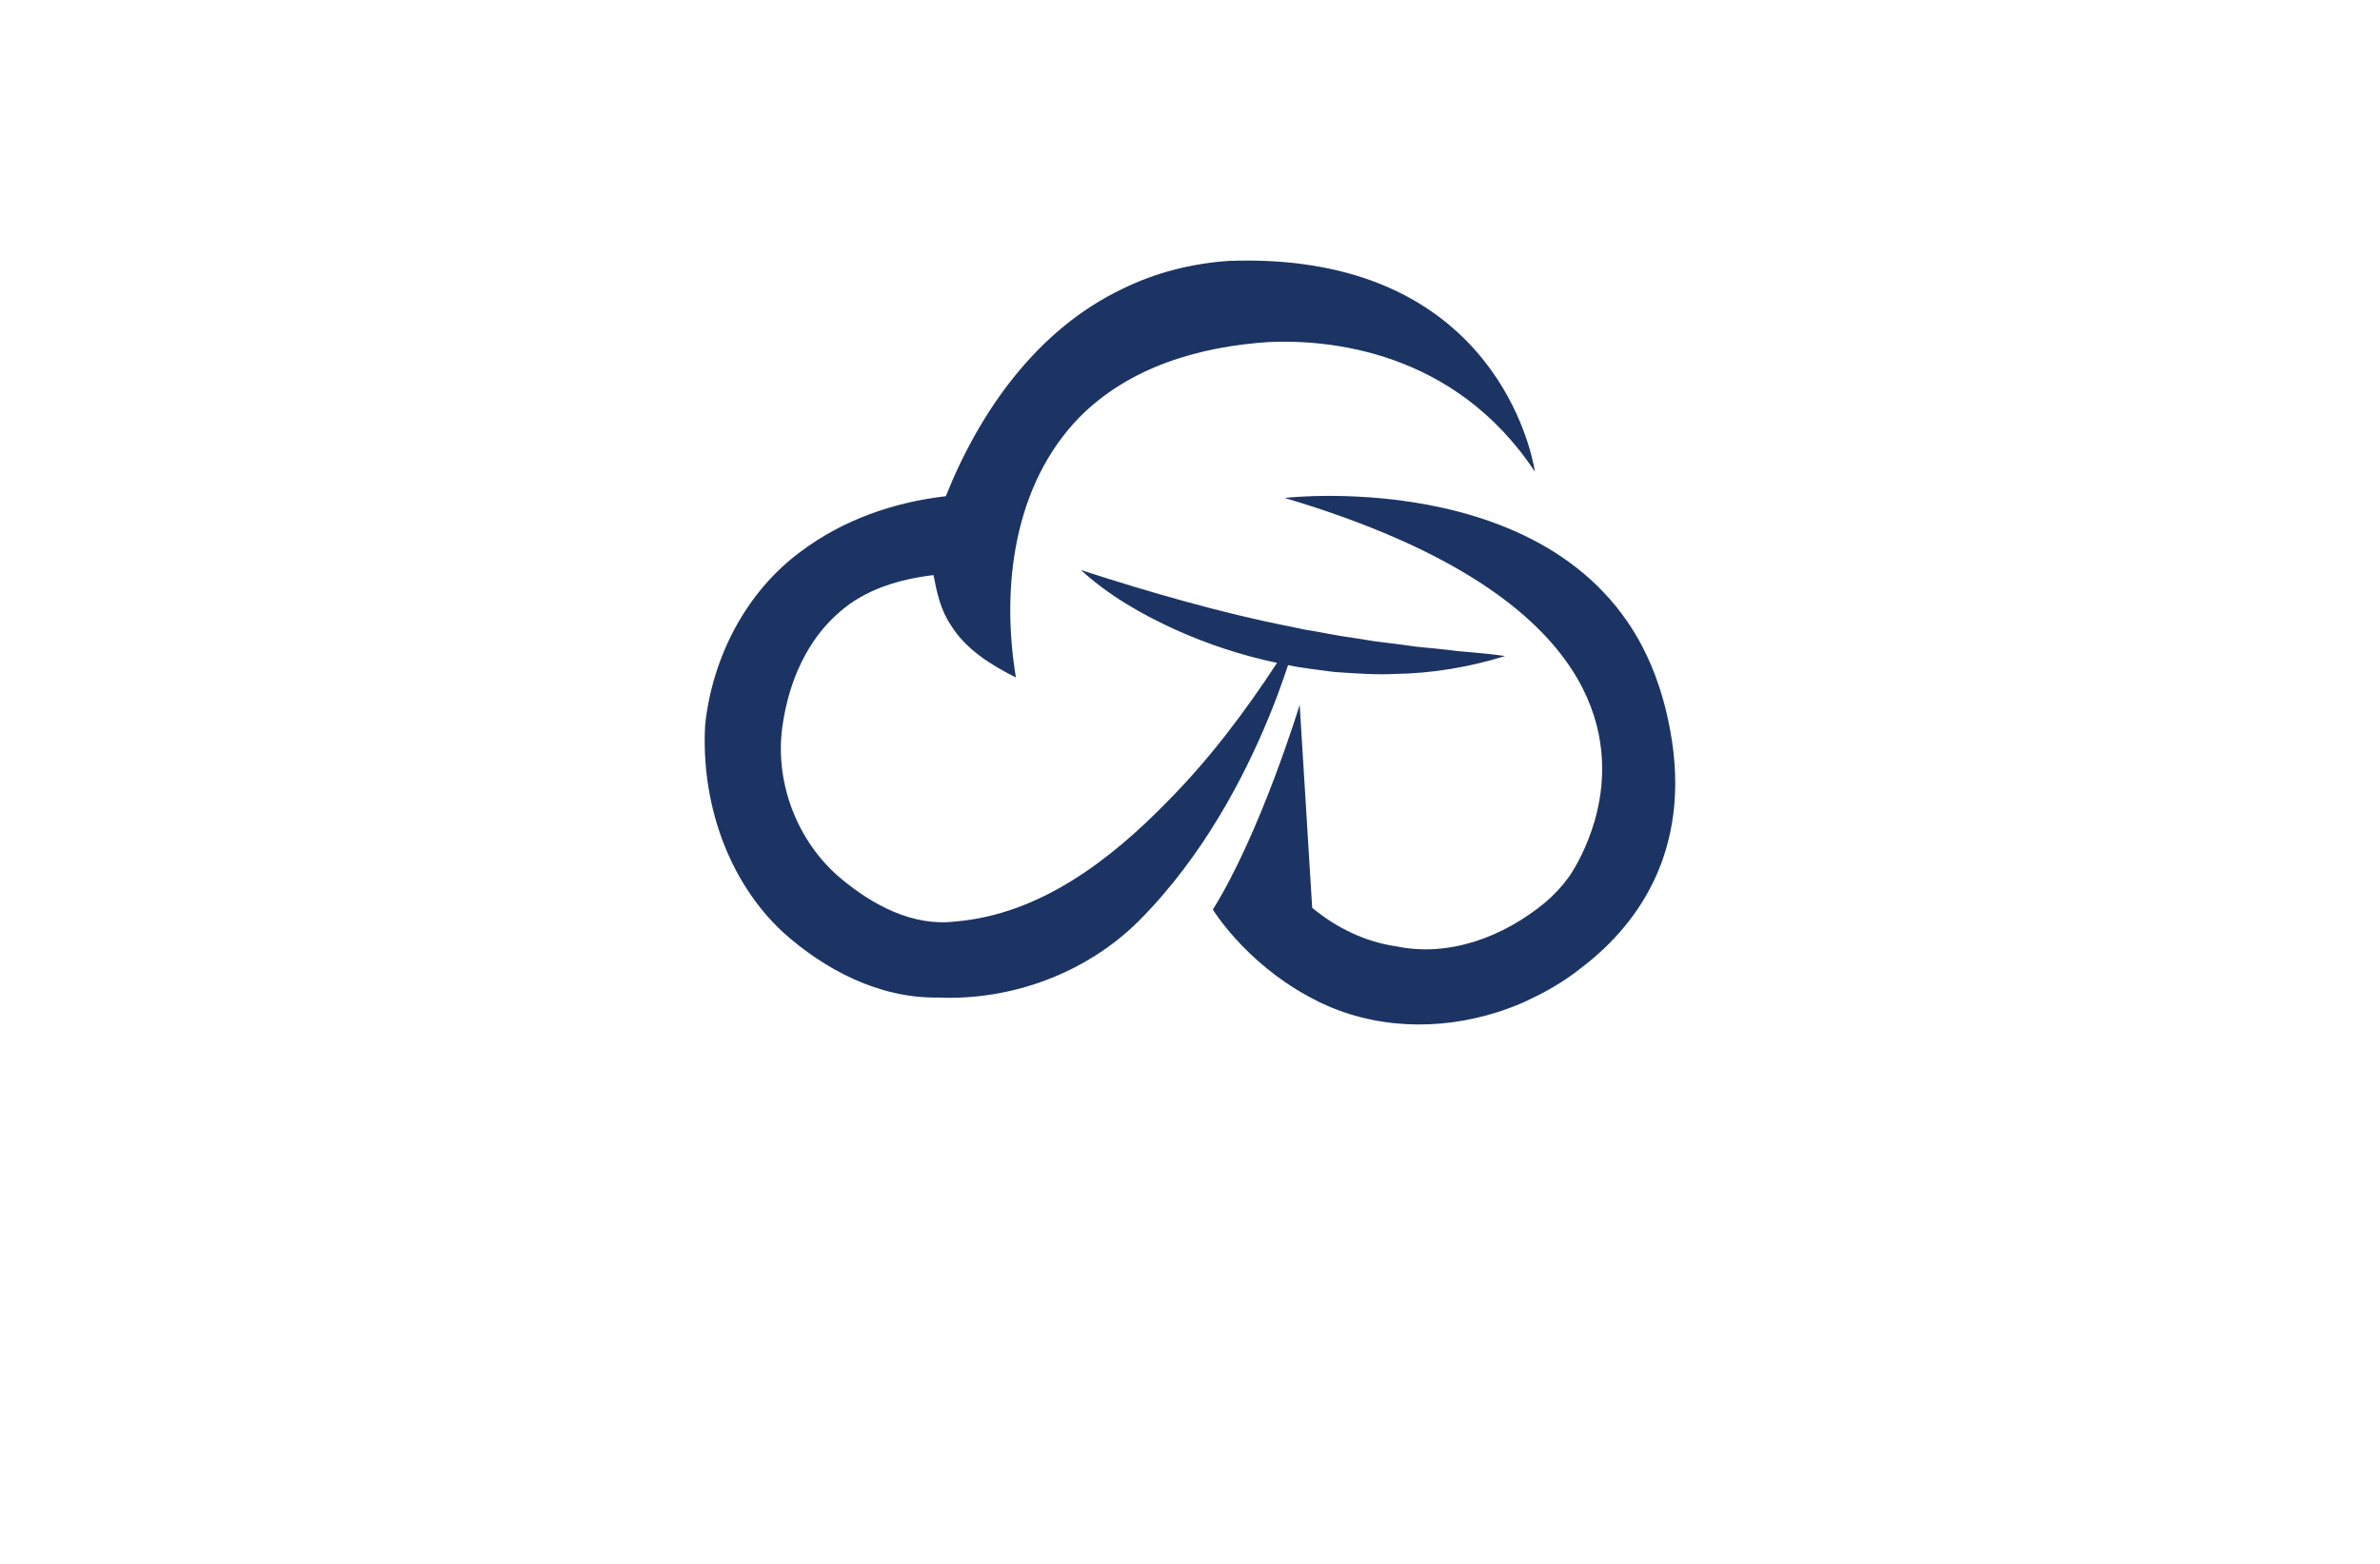 <?xml version="1.0" encoding="utf-8"?>
<!-- Generator: Adobe Illustrator 27.8.1, SVG Export Plug-In . SVG Version: 6.00 Build 0)  -->
<svg version="1.1" xmlns="http://www.w3.org/2000/svg" xmlns:xlink="http://www.w3.org/1999/xlink" x="0px" y="0px"
	 viewBox="0 0 350 230" style="enable-background:new 0 0 350 230;" xml:space="preserve">
<style type="text/css">
	.st0{fill:#FFF5E6;}
	.st1{fill:#E9F7FF;}
	.st2{fill:#F2FFE9;}
	.st3{fill:#FFF0E9;}
	.st4{fill:#FBFFE9;}
	.st5{fill:#FFFEE9;}
	.st6{fill:#1C3464;}
	.st7{fill:#FFECE9;}
	.st8{fill:#FFEACC;}
	.st9{fill:#8ACBFB;}
	.st10{fill:#00B1F0;}
	.st11{fill:#231F20;}
	.st12{fill:#EE2724;}
	.st13{fill:#FFFFFF;}
	.st14{fill:#55B948;}
	.st15{fill:#342643;}
	.st16{fill:#4AB9EA;}
	.st17{fill:#1A5DAB;}
	.st18{fill:#2A419A;}
	.st19{fill:url(#SVGID_1_);}
	.st20{fill:url(#SVGID_00000036245414483719642140000018001968729625424537_);}
	.st21{fill:#3252A4;}
	.st22{fill:#AED136;}
	.st23{fill:#2C296A;}
	.st24{fill:#E6E7E7;}
	.st25{fill:#80C342;}
	.st26{fill:#87C540;}
	.st27{fill:#576A30;}
	.st28{fill:#FEBE2A;}
	.st29{fill:#163A63;}
	.st30{fill:#294DA1;}
	.st31{fill:#F26524;}
	.st32{fill:#95C93D;}
	.st33{fill:#007AC1;}
	.st34{fill:#AFD351;}
	.st35{fill:#165591;}
	.st36{fill:#8DD6F7;}
	.st37{fill:#284F9A;}
	.st38{fill:#192D56;}
	.st39{fill:#60B4E5;}
	.st40{fill:#22211D;}
	.st41{fill:#C62630;}
	.st42{fill:#EEEFBD;}
	.st43{fill:#B6F0A4;}
	.st44{fill:#D9F9CD;}
	.st45{fill:#FFF1AE;}
	.st46{fill:#F9D9A5;}
	.st47{fill:#FFD5B6;}
	.st48{fill:#B9EDF9;}
	.st49{fill:#5B5B45;}
	.st50{fill:#D8A036;}
	.st51{fill:url(#SVGID_00000132077529895682698440000007703320139922628994_);}
	.st52{fill:#FF9833;}
	.st53{fill:#C3552B;}
	.st54{fill:#676D97;}
	.st55{fill:#5C1923;}
	.st56{fill:#061E37;}
	.st57{fill:#C99D3C;}
	.st58{fill:#FEF2AB;}
	.st59{fill:none;stroke:#000000;stroke-miterlimit:10;}
	.st60{fill:#432237;}
	.st61{fill:url(#SVGID_00000121995670499174073000000002607161104369214891_);}
	.st62{fill:#DCD196;}
	.st63{fill:url(#SVGID_00000080890223143745615400000014463445540907360688_);}
	.st64{fill-rule:evenodd;clip-rule:evenodd;fill:#FFCB00;}
	.st65{fill-rule:evenodd;clip-rule:evenodd;fill:#FF0000;}
	.st66{fill-rule:evenodd;clip-rule:evenodd;fill:#FF6633;}
	.st67{fill-rule:evenodd;clip-rule:evenodd;fill:#FF9833;}
	.st68{fill-rule:evenodd;clip-rule:evenodd;fill:#FFFFFF;}
	.st69{fill:#A6A5A5;}
	.st70{fill:#FEFEFE;}
	.st71{fill:url(#SVGID_00000058556289462994063700000011326696369800078976_);}
	.st72{fill:#03AAE1;}
	.st73{fill:#087234;}
	.st74{fill:#F97507;}
	.st75{fill:#F4C558;}
	.st76{fill:#031C35;}
	.st77{fill:url(#SVGID_00000013875573337313301540000004883631250302728577_);}
	.st78{fill:#074755;}
	.st79{fill:#F58F14;}
	.st80{fill:#0899C0;}
	.st81{fill:#3A8A80;}
	.st82{fill:#E26F09;}
	.st83{fill:#E16505;}
	.st84{fill:#0565A9;}
	.st85{fill:#C5D3E0;}
	.st86{fill:url(#SVGID_00000173119011720441087370000015763391416883275175_);}
	.st87{fill:url(#SVGID_00000018938541393104703390000014386384806841175207_);}
	.st88{fill:url(#SVGID_00000024708506915744874490000006791025053666812602_);}
	.st89{fill:url(#SVGID_00000049917783203317631070000015106438981305466274_);}
	.st90{fill:url(#SVGID_00000023965314682326709920000000478010582483590573_);}
	.st91{fill:#29282A;}
	.st92{fill:url(#SVGID_00000060712536357120216380000014783207412427164849_);}
	.st93{fill:#151517;}
	.st94{fill:#1F3247;}
	.st95{fill:#C09B5E;}
	.st96{fill:#00AEEF;}
	.st97{fill:#94C43A;}
	.st98{fill:#CFAC6E;}
	.st99{fill:#333F5B;}
	.st100{fill-rule:evenodd;clip-rule:evenodd;fill:#98C73A;}
	.st101{fill-rule:evenodd;clip-rule:evenodd;fill:#333F5B;}
	.st102{fill:url(#SVGID_00000099630299830452568270000017121458985960290983_);}
	.st103{fill:url(#SVGID_00000009577582889000400270000003820684009950524814_);}
	.st104{fill:url(#SVGID_00000118382900491831932460000000916461590563667077_);}
	.st105{fill:url(#SVGID_00000100364574103275616640000016723290766475621001_);}
	.st106{fill:url(#SVGID_00000153692557653712822590000014189623297909308595_);}
	.st107{fill:#1E344C;}
	.st108{fill:#56A4B2;}
	.st109{fill:#195C8F;}
	.st110{fill:#B8C3CA;}
	.st111{fill:#F8C220;}
	.st112{fill:#0A5AA3;}
	.st113{fill:url(#SVGID_00000145751860709101395270000014450019577436624035_);}
	.st114{fill:url(#SVGID_00000127009031326069374910000013058921009859624368_);}
	.st115{fill:#074871;}
	.st116{fill:#21A7E0;}
	.st117{fill:url(#SVGID_00000021092591661309712600000011863742404927219585_);}
	.st118{fill:#C39038;}
	.st119{fill:#19324E;}
	.st120{fill:url(#SVGID_00000038380828993585985960000013154695630955555731_);}
	.st121{fill:#0B3D58;}
	.st122{fill:#FBB03B;}
	.st123{fill:url(#SVGID_00000016784168211851700830000002479741565835073972_);}
	.st124{fill:url(#SVGID_00000088112353494382393020000013150969474825579156_);}
	.st125{fill:url(#SVGID_00000153691378430180747350000016806016307802608317_);}
</style>
<g id="Layer_1">
</g>
<g id="Layer_2">
</g>
<g id="Layer_3">
</g>
<g id="Layer_4">
</g>
<g id="Layer_5">
</g>
<g id="Layer_6">
</g>
<g id="Layer_7">
</g>
<g id="Layer_8">
</g>
<g id="Layer_9">
</g>
<g id="Layer_10">
</g>
<g id="Layer_11">
</g>
<g id="Layer_12">
</g>
<g id="Layer_13">
</g>
<g id="Layer_14">
</g>
<g id="Layer_15">
	<path class="st6" d="M226.39,146.3c-0.07,0.04-0.14,0.08-0.2,0.11c-0.03,0.01-0.06,0.03-0.09,0.04
		C226.19,146.4,226.29,146.35,226.39,146.3z M244.52,102.66c0.24,0.86,0.46,1.7,0.65,2.52
		C244.98,104.33,244.76,103.49,244.52,102.66z M245.26,105.64c-0.03-0.15-0.06-0.3-0.1-0.46c-0.19-0.82-0.41-1.67-0.65-2.52
		c-0.09-0.32-0.18-0.64-0.29-0.96c-0.08-0.28-0.18-0.56-0.27-0.84c-10.82-32.82-55.03-27.63-55.03-27.63
		c6.26,1.86,11.72,3.86,16.47,5.94c31.24,13.71,32.03,31.35,29.13,41.52c-0.01,0.04-0.03,0.08-0.04,0.12
		c-1.1,3.78-2.69,6.51-3.38,7.59c-0.04,0.07-0.08,0.13-0.13,0.2c-0.03,0.05-0.06,0.1-0.09,0.14c-0.04,0.05-0.06,0.1-0.11,0.15
		c-0.01,0.01-0.01,0.02-0.02,0.03v0.01c0,0.01,0,0.01-0.01,0.01c-1.02,1.42-2.22,2.71-3.59,3.86c-5.97,4.91-13.92,7.99-21.7,6.4
		c-4.66-0.66-8.91-2.73-12.48-5.69v-0.01l-1.84-29.84c0,0-5.74,18.86-12.77,30.11c0,0,4.63,7.6,13.89,12.68
		c0.24,0.13,0.48,0.27,0.72,0.39c0.7,0.38,1.43,0.72,2.16,1.05c8.49,3.73,18.17,3.56,26.78,0.39v-0.01h0.01c0.01,0,0.01,0,0.02-0.01
		c0.05-0.02,0.11-0.04,0.15-0.06c0.06-0.02,0.12-0.04,0.18-0.06c0.04-0.01,0.07-0.03,0.11-0.04c0.13-0.04,0.28-0.11,0.46-0.18
		c0.04-0.01,0.08-0.03,0.13-0.05c0.18-0.08,0.37-0.15,0.54-0.22c0.11-0.04,0.21-0.09,0.33-0.14c0.18-0.08,0.38-0.17,0.59-0.27
		c0.41-0.19,0.87-0.41,1.36-0.66c0.1-0.05,0.19-0.1,0.29-0.15c0.1-0.05,0.2-0.1,0.3-0.15c-0.07,0.04-0.14,0.08-0.2,0.11
		c2.18-1.1,4.27-2.4,6.19-3.91c0.16-0.13,0.33-0.25,0.5-0.39c0.04-0.04,0.08-0.06,0.13-0.1
		C240.91,135.81,249.44,124.47,245.26,105.64z M226.09,146.45c0.03-0.01,0.06-0.03,0.09-0.04c0.06-0.04,0.13-0.07,0.2-0.11
		C226.29,146.35,226.19,146.4,226.09,146.45z M221.94,148.29L221.94,148.29C221.94,148.29,221.94,148.29,221.94,148.29
		L221.94,148.29z M230.77,128.93v0.01C230.77,128.94,230.77,128.94,230.77,128.93C230.77,128.93,230.77,128.93,230.77,128.93z
		 M213.25,95.62c-1.33-0.15-2.66-0.3-3.98-0.41c-1.32-0.1-2.64-0.36-3.95-0.5l-1.96-0.25c-0.66-0.06-1.31-0.16-1.96-0.27
		c-1.3-0.22-2.6-0.41-3.9-0.6c-1.3-0.2-2.59-0.47-3.88-0.7l-1.94-0.33l-1.93-0.41c-5.15-1.01-10.26-2.26-15.37-3.67
		c-5.12-1.4-10.2-2.95-15.43-4.65c4.08,3.73,8.92,6.51,13.93,8.79c4.77,2.14,9.79,3.8,14.92,4.87
		c-4.77,7.28-10.01,14.24-16.15,20.42c-8.36,8.58-18.75,16.57-31.1,17.61c-6.29,0.79-12.19-2.4-16.87-6.3
		c-6.56-5.48-9.93-14.48-8.54-22.92c0.93-6.08,3.52-12.13,8.25-16.22c3.82-3.42,8.89-4.9,13.89-5.5c0.49,2.56,1.06,5.19,2.56,7.37
		c2.21,3.58,5.89,5.84,9.56,7.69c-2.19-13.2-0.37-28.29,9.32-38.25c7.34-7.43,17.65-10.42,27.91-11.09h0.06
		c8.53-0.37,27.15,1.12,39.03,19.07c0,0-3.58-26.48-34.16-30.53c-3.28-0.44-6.87-0.61-10.8-0.47h-0.04
		c-5.41,0.37-10.72,1.69-15.65,4.11c-12.5,5.95-20.97,17.94-25.98,30.5c-7.6,0.87-15.09,3.46-21.25,8.08
		c-8.13,5.95-13.08,15.61-14.14,25.53c-0.63,11.12,3.16,22.8,11.42,30.49c6.19,5.58,14.21,9.74,22.72,9.63
		c10.85,0.49,21.84-3.55,29.58-11.21c1.27-1.28,2.49-2.59,3.64-3.94c8.43-9.81,13.73-21.19,16.73-29.12
		c0.03-0.09,0.06-0.18,0.1-0.27c0.6-1.61,1.11-3.08,1.53-4.35c0.41,0.08,0.83,0.17,1.24,0.24l2.05,0.31l2.06,0.27
		c0.68,0.08,1.36,0.21,2.06,0.23c2.76,0.18,5.51,0.39,8.27,0.25c5.52-0.08,11.02-1.01,16.25-2.64c-1.38-0.2-2.73-0.34-4.08-0.46
		C215.93,95.87,214.59,95.82,213.25,95.62z"/>
</g>
</svg>
